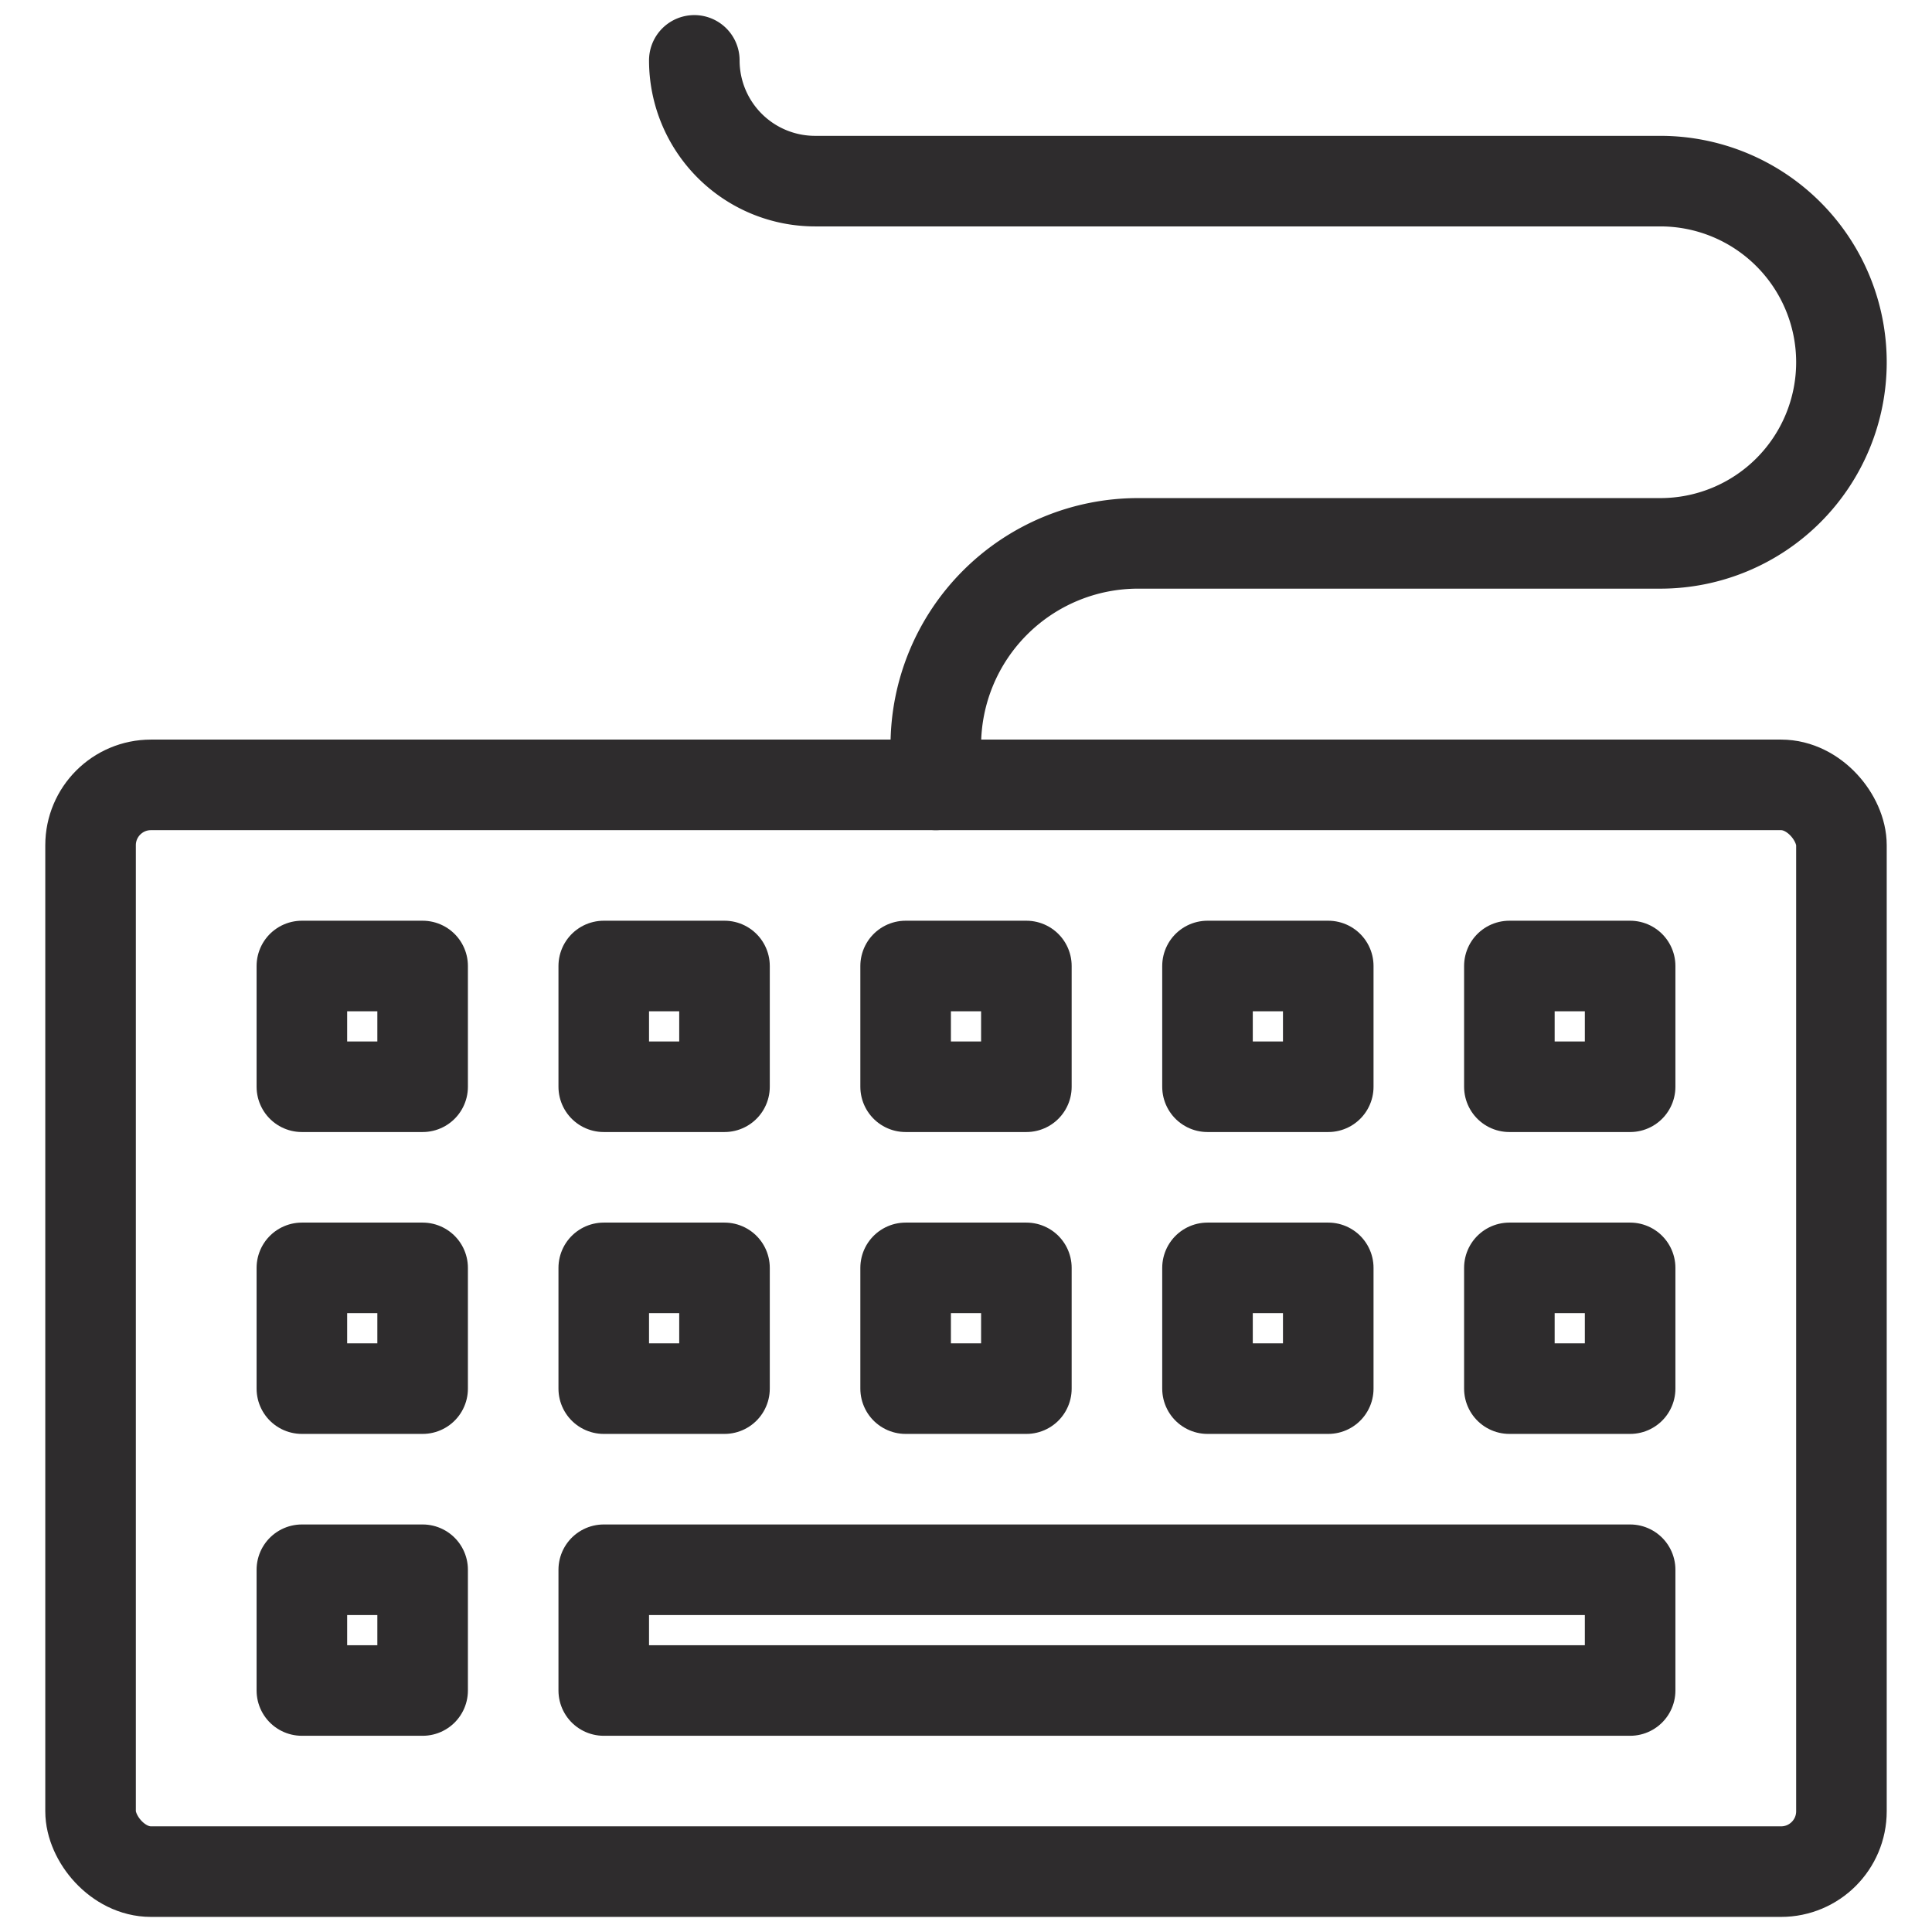 <svg viewBox="0 0 64 64" xmlns="http://www.w3.org/2000/svg"><g fill="none" stroke="#2e2c2d" stroke-linecap="round" stroke-linejoin="round" stroke-width="3"><path d="m31 26v-1.3a6.7 6.7 0 0 1 6.7-6.7h17.3a6 6 0 0 0 6-6 6 6 0 0 0 -6-6h-28a4 4 0 0 1 -4-4"/><rect height="36" rx="2" width="58" x="3" y="26"/><path d="m10 32h4v4h-4zm10 0h4v4h-4zm10 0h4v4h-4zm10 0h4v4h-4zm10 0h4v4h-4zm-40 10h4v4h-4zm0 10h4v4h-4zm10 0h34v4h-34zm0-10h4v4h-4zm10 0h4v4h-4zm10 0h4v4h-4zm10 0h4v4h-4z"/></g></svg>